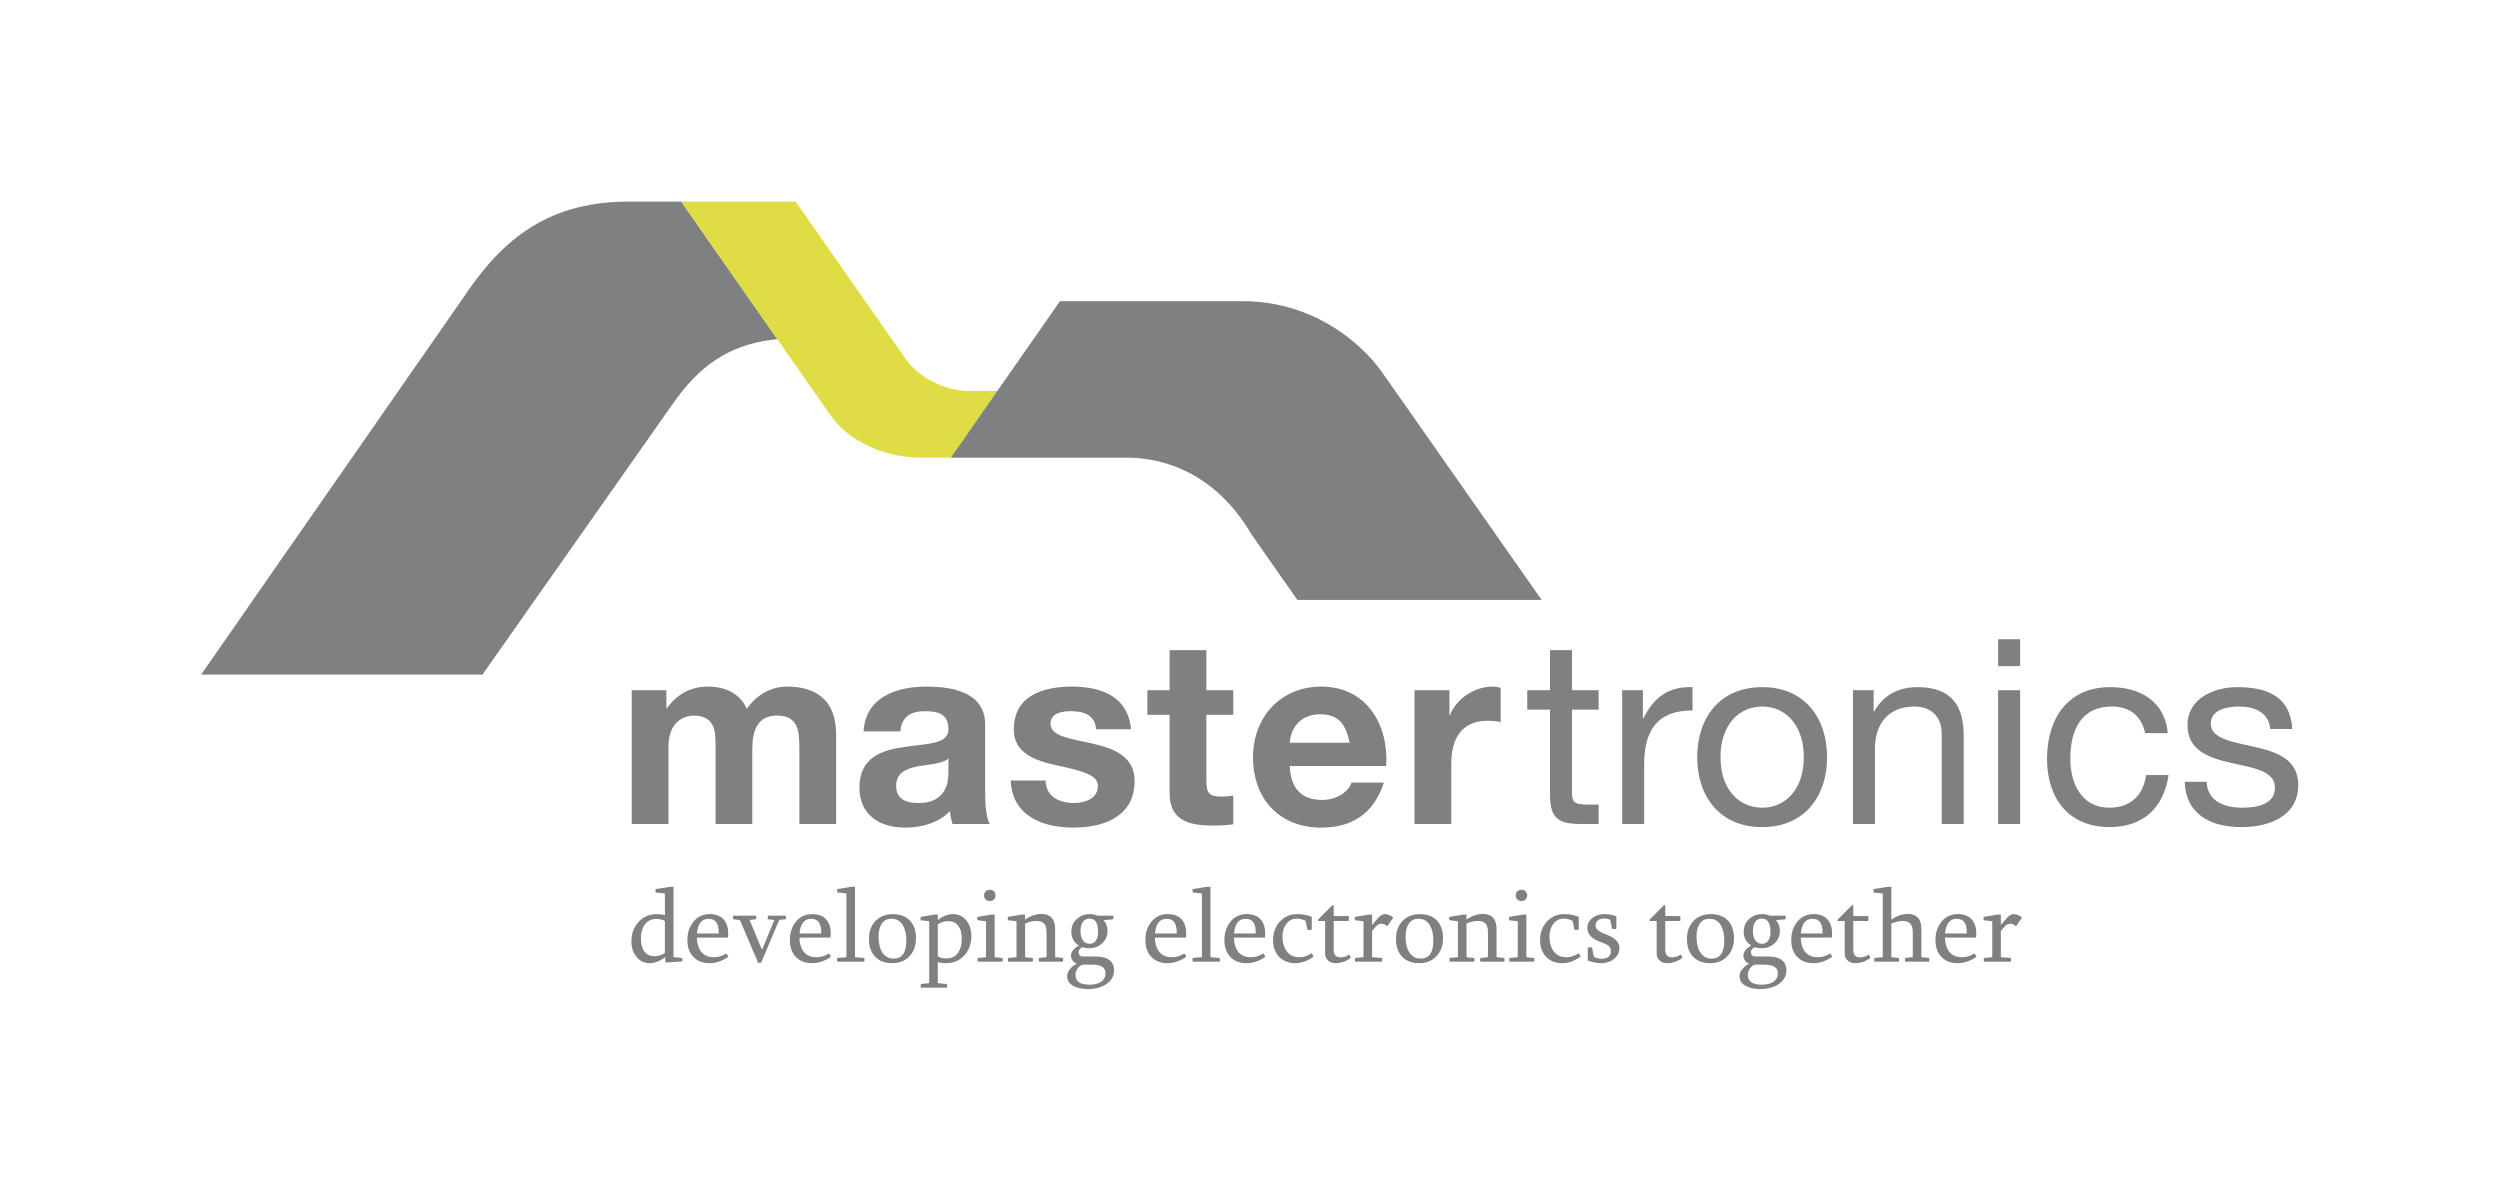 <svg xmlns="http://www.w3.org/2000/svg" height="444.283" width="942.1" xml:space="preserve">
  <defs>
      <clipPath id="a" clipPathUnits="userSpaceOnUse">
          <path d="M0 333.212h706.575V0H0Z"/>
      </clipPath>
  </defs>
  <g clip-path="url(#a)" transform="matrix(1.333 0 0 -1.333 0 444.283)">
      <path style="fill:#7f8082;fill-opacity:1;fill-rule:nonzero;stroke:none" d="M0 0h9.799v-5.121h.148c2.707 3.877 6.66 6.144 11.559 6.144 4.755 0 8.996-1.761 11.047-6.285 2.19 3.287 6.144 6.285 11.403 6.285 8.045 0 13.829-3.722 13.829-13.533v-25.303H47.398v21.426c0 5.047-.434 9.223-6.362 9.223-5.849 0-6.953-4.828-6.953-9.59v-21.059H23.697v21.211c0 4.383.297 9.438-6.291 9.438-2.043 0-7.017-1.322-7.017-8.703v-21.946H0Z" transform="translate(178.59 138.169)"/>
      <path style="fill:#7f8082;fill-opacity:1;fill-rule:nonzero;stroke:none" d="M0 0c-1.753-1.539-5.416-1.617-8.633-2.203-3.217-.656-6.142-1.744-6.142-5.557 0-3.873 3.001-4.824 6.362-4.824C-.293-12.584 0-6.145 0-3.877zm-23.991 7.674c.587 9.724 9.286 12.656 17.773 12.656 7.532 0 16.603-1.676 16.603-10.75v-19.676c0-3.439.365-6.875 1.315-8.41H1.17c-.367 1.168-.661 2.412-.732 3.652-3.288-3.439-8.12-4.679-12.725-4.679-7.169 0-12.874 3.584-12.874 11.336 0 8.558 6.436 10.607 12.874 11.484C-5.928 4.242 0 4.021 0 8.262c0 4.465-3.075 5.121-6.73 5.121-3.949 0-6.516-1.612-6.872-5.709z" transform="translate(268.122 118.862)"/>
      <path style="fill:#7f8082;fill-opacity:1;fill-rule:nonzero;stroke:none" d="M0 0c.074-4.541 3.875-6.367 7.976-6.367 2.997 0 6.805 1.17 6.805 4.824 0 3.147-4.317 4.25-11.783 5.854-5.995 1.316-11.99 3.437-11.99 10.095 0 9.658 8.335 12.141 16.455 12.141 8.267 0 15.872-2.779 16.674-12.068H14.26c-.285 4.029-3.365 5.121-7.086 5.121-2.345 0-5.784-.442-5.784-3.506 0-3.731 5.85-4.246 11.778-5.635C19.241 9.066 25.165 6.875 25.165-.152c0-9.944-8.632-13.164-17.265-13.164C-.879-13.316-9.434-10.025-9.875 0z" transform="translate(295.596 112.645)"/>
      <path style="fill:#7f8082;fill-opacity:1;fill-rule:nonzero;stroke:none" d="M0 0h7.607v-6.949H0v-18.727c0-3.506.877-4.388 4.391-4.388 1.095 0 2.124.072 3.216.298v-8.121c-1.756-.297-4.018-.363-6.065-.363-6.37 0-11.927 1.457-11.927 8.992v22.309h-6.284V0h6.284v11.334H0z" transform="translate(341.035 138.169)"/>
      <path style="fill:#7f8082;fill-opacity:1;fill-rule:nonzero;stroke:none" d="M0 0c-.959 5.271-3.225 8.049-8.271 8.049-6.579 0-8.485-5.121-8.629-8.049Zm-16.9-6.578c.293-6.586 3.509-9.586 9.285-9.586 4.172 0 7.537 2.559 8.195 4.902h9.145C6.797-20.188.58-23.99-7.979-23.99c-11.923 0-19.307 8.189-19.307 19.894 0 11.342 7.823 19.969 19.307 19.969 12.875 0 19.092-10.82 18.356-22.451z" transform="translate(381.507 123.32)"/>
      <path style="fill:#7f8082;fill-opacity:1;fill-rule:nonzero;stroke:none" d="M0 0h9.877v-7.016h.141c1.91 4.75 7.023 8.039 12.072 8.039.728 0 1.603-.15 2.265-.369v-9.65c-.951.223-2.486.361-3.734.361-7.603 0-10.232-5.478-10.232-12.138v-17.04H0Z" transform="translate(399.882 138.169)"/>
      <path style="fill:#7f8082;fill-opacity:1;fill-rule:nonzero;stroke:none" d="M0 0h7.539v-5.488H0v-23.475c0-2.861.801-3.367 4.684-3.367h2.855v-5.483H2.785c-6.437 0-9 1.317-9 8.266v24.059h-6.437V0h6.437v11.334H0Z" transform="translate(444.4 138.169)"/>
      <path style="fill:#7f8082;fill-opacity:1;fill-rule:nonzero;stroke:none" d="M0 0h5.848v-7.971h.146C8.988-1.908 13.164 1.1 19.891.873v-6.58c-10.018 0-13.676-5.707-13.676-15.285v-16.821H0Z" transform="translate(458.595 138.169)"/>
      <path style="fill:#7f8082;fill-opacity:1;fill-rule:nonzero;stroke:none" d="M0 0c6.508 0 11.773 5.121 11.773 14.264C11.773 23.482 6.508 28.6 0 28.6c-6.512 0-11.779-5.118-11.779-14.336C-11.779 5.121-6.512 0 0 0m0 34.082c11.994 0 18.352-8.695 18.352-19.818 0-11.047-6.358-19.75-18.352-19.75-12.002 0-18.365 8.703-18.365 19.75 0 11.123 6.363 19.818 18.365 19.818" transform="translate(498.165 104.96)"/>
      <path style="fill:#7f8082;fill-opacity:1;fill-rule:nonzero;stroke:none" d="M0 0h5.854v-5.998h.144C8.631-1.32 12.877.873 18.281.873c9.948 0 13.024-5.701 13.024-13.812v-24.874H25.09v25.594c0 4.615-2.928 7.61-7.686 7.61-7.527 0-11.187-5.047-11.187-11.848v-21.356H0Z" transform="translate(523.835 138.169)"/>
      <path style="fill:#7f8082;fill-opacity:1;fill-rule:nonzero;stroke:none" d="M564.87 138.169h6.219v-37.813h-6.219zm6.219 6.809h-6.219v7.599h6.219z"/>
      <path style="fill:#7f8082;fill-opacity:1;fill-rule:nonzero;stroke:none" d="M0 0c-.953 4.756-4.244 7.529-9.363 7.529-8.996 0-11.776-7.09-11.776-14.775 0-6.945 3.145-13.824 11.043-13.824 6 0 9.58 3.513 10.387 9.222h6.363C5.266-21.07-.516-26.557-10.018-26.557c-11.558 0-17.701 8.045-17.701 19.311 0 11.336 5.846 20.258 17.842 20.258C-1.322 13.012 5.559 8.99 6.434 0Z" transform="translate(606.415 126.03)"/>
      <path style="fill:#7f8082;fill-opacity:1;fill-rule:nonzero;stroke:none" d="M0 0c.219-5.557 5.049-7.313 10.166-7.313 3.879 0 9.145.879 9.145 5.639 0 4.82-6.143 5.627-12.362 7.016C.811 6.73-5.412 8.785-5.412 16.016c0 7.615 7.533 10.754 14.119 10.754 8.336 0 14.996-2.629 15.508-11.84h-6.219c-.441 4.824-4.687 6.357-8.781 6.357-3.721 0-8.045-1.017-8.045-4.82 0-4.465 6.586-5.196 12.365-6.59 6.211-1.389 12.361-3.432 12.361-10.75 0-9-8.412-11.926-16.093-11.926C1.322-12.799-5.85-9.359-6.211 0z" transform="translate(623.821 112.272)"/>
      <path style="fill:#7f8082;fill-opacity:1;fill-rule:nonzero;stroke:none" d="M0 0c-24.144-.025-36.714-12.283-46.823-27.506-.714-1.076-73.875-106.213-73.875-106.213h79.535l53.728 76.44c7.433 10.675 15.601 16.584 28.029 18.207.026.023 1.567.187 1.59.193L15.032 0Z" transform="translate(177.555 276.304)"/>
      <path style="fill:#dede44;fill-opacity:1;fill-rule:nonzero;stroke:none" d="m0 0-7.71-.006c-7.9 0-14.541 4.293-17.873 8.565l-31.424 44.97h-32.351l27.111-38.834L-46.94-7.18c4.98-7.006 14.958-11.681 25.345-11.681h8.44z" transform="translate(281.945 222.774)"/>
      <path style="fill:#7f8082;fill-opacity:1;fill-rule:nonzero;stroke:none" d="M0 0c-6.143 8.643-19.769 20.043-39.469 20.043h-51.544l-17.834-25.541-13.041-18.699h49.819c5.466 0 23.181-1.08 35.282-21.836l5.07-7.238 7.807-11.142h69.058z" transform="translate(390.678 228.11)"/>
      <path style="fill:#7f8082;fill-opacity:1;fill-rule:nonzero;stroke:none" d="M0 0c-.215.215-.532.371-.952.469a6.878 6.878 0 0 1-1.478.19c-1.445 0-2.557-.577-3.338-1.728-.673-1.005-1.009-2.264-1.009-3.777 0-1.395.268-2.532.805-3.41.643-1.073 1.624-1.611 2.942-1.611 1.044 0 2.001.274 2.869.82.098.088.151.147.161.176Zm1.259 9.72a.497.497 0 0 0 .147.029h.863c.107 0 .161-.049.161-.146V-9.983c0-.098.049-.148.146-.148l2.152-.233c.107 0 .162-.054.162-.161v-.688c0-.089-.045-.137-.133-.146l-4.465-.293c-.087-.01-.136.039-.146.146l-.087 1.405c-1.435-1.162-2.894-1.742-4.377-1.742-1.591 0-2.87.65-3.835 1.947-.879 1.181-1.318 2.582-1.318 4.202 0 2.185.659 4.006 1.976 5.46C-6.119 1.269-4.353 2.02-2.196 2.02c.606 0 1.337-.093 2.196-.278v6.002c0 .097-.054.146-.161.146l-2.327.234c-.108 0-.161.054-.161.161v.688c0 .098.044.147.131.147z" transform="translate(187.972 72.848)"/>
      <path style="fill:#7f8082;fill-opacity:1;fill-rule:nonzero;stroke:none" d="M0 0c-1.562 0-2.571-.87-3.03-2.606a8.566 8.566 0 0 1-.263-1.522h6.119C2.913-1.376 1.971 0 0 0m-3.323-5.3c.039-1.63.42-2.928 1.142-3.893.829-1.103 2.025-1.656 3.586-1.656 1.25 0 2.421.342 3.513 1.026.039.039.074.049.103.029a.576.576 0 0 1 .074-.088l.424-.732c.019-.087-.01-.156-.088-.205-1.708-1.142-3.435-1.712-5.182-1.712-1.952 0-3.489.604-4.611 1.815-1.103 1.171-1.655 2.737-1.655 4.698 0 2.011.538 3.705 1.611 5.08C-3.235.575-1.674 1.331.278 1.331c1.727 0 3.04-.492 3.938-1.478.868-.957 1.303-2.303 1.303-4.041 0-.312-.02-.633-.059-.965 0-.097-.049-.147-.146-.147Z" transform="translate(200.342 73.536)"/>
      <path style="fill:#7f8082;fill-opacity:1;fill-rule:nonzero;stroke:none" d="M0 0c.02.05.02.099 0 .147-.02.04-.059.059-.117.059l-1.566.175c-.079 0-.117.04-.117.118v.761c0 .097.048.146.146.146h4.831c.097 0 .146-.049.146-.146V.528c0-.097-.049-.147-.146-.147L1.522.206c-.049 0-.087-.029-.117-.088L-3.63-11.813c-.03-.058-.069-.087-.118-.087h-.688a.226.226 0 0 0-.131.087L-9.632.089c-.039.058-.078.088-.117.088l-1.742.204c-.078 0-.117.04-.117.118v.761c0 .097.048.146.146.146h6.236c.107 0 .161-.049.161-.146V.499c0-.078-.044-.118-.132-.118L-6.749.206c-.136 0-.175-.068-.116-.206l3.44-8.227z" transform="translate(218.845 73.037)"/>
      <path style="fill:#7f8082;fill-opacity:1;fill-rule:nonzero;stroke:none" d="M0 0c-1.562 0-2.571-.87-3.03-2.606a8.566 8.566 0 0 1-.263-1.522h6.119C2.913-1.376 1.971 0 0 0m-3.322-5.3c.038-1.63.419-2.928 1.141-3.893.829-1.103 2.025-1.656 3.586-1.656 1.25 0 2.421.342 3.513 1.026.04.039.074.049.103.029a.63.63 0 0 1 .073-.088l.425-.732c.019-.087-.01-.156-.088-.205-1.708-1.142-3.435-1.712-5.182-1.712-1.952 0-3.489.604-4.611 1.815-1.103 1.171-1.655 2.737-1.655 4.698 0 2.011.537 3.705 1.611 5.08C-3.235.575-1.673 1.331.278 1.331c1.728 0 3.04-.492 3.938-1.478.868-.957 1.303-2.303 1.303-4.041 0-.312-.019-.633-.059-.965 0-.097-.049-.147-.146-.147Z" transform="translate(229.326 73.536)"/>
      <path style="fill:#7f8082;fill-opacity:1;fill-rule:nonzero;stroke:none" d="M0 0c0 .097-.049.146-.146.146l-2.343.249c-.097 0-.146.048-.146.146v.688c.03.098.068.147.117.147l3.777.6a.491.491 0 0 0 .146.029h.879c.097 0 .146-.049.146-.147v-19.615c0-.088.049-.138.146-.147l2.372-.204c.097-.01.146-.064.146-.162v-.747c0-.096-.049-.145-.146-.145h-7.437c-.097 0-.146.049-.146.145v.747c0 .108.049.162.146.162l2.343.204c.097 0 .146.049.146.147z" transform="translate(239.28 80.592)"/>
      <path style="fill:#7f8082;fill-opacity:1;fill-rule:nonzero;stroke:none" d="M0 0c-1.298 0-2.26-.548-2.884-1.641-.498-.868-.747-2.001-.747-3.395 0-2.801.752-4.7 2.255-5.694.546-.362 1.205-.542 1.976-.542 2.411 0 3.616 1.693 3.616 5.08 0 1.668-.283 3.039-.849 4.113C2.645-.694 1.522 0 0 0m.38 1.302c2.108 0 3.738-.614 4.89-1.845 1.122-1.2 1.683-2.863 1.683-4.991 0-2.04-.605-3.713-1.815-5.022-1.249-1.336-2.884-2.005-4.904-2.005-2.088 0-3.713.624-4.875 1.874-1.142 1.21-1.713 2.865-1.713 4.962 0 2.07.601 3.748 1.801 5.037C-3.313.64-1.669 1.302.38 1.302" transform="translate(252.001 73.565)"/>
      <path style="fill:#7f8082;fill-opacity:1;fill-rule:nonzero;stroke:none" d="M0 0c.449-.449 1.259-.674 2.43-.674 2.088 0 3.445 1.113 4.07 3.338.185.663.277 1.391.277 2.181 0 1.405-.268 2.542-.805 3.412C5.328 9.32 4.347 9.852 3.03 9.852a5.305 5.305 0 0 1-2.869-.806C.053 9.007 0 8.948 0 8.87Zm-1.172 11.681c.04.009.103.019.191.029h.835c.097 0 .146-.049.146-.146v-1.405c1.376 1.122 2.815 1.683 4.318 1.683 1.601 0 2.884-.643 3.85-1.933.878-1.161 1.317-2.566 1.317-4.215 0-2.215-.653-4.045-1.961-5.489-1.357-1.484-3.133-2.226-5.328-2.226-.606 0-1.338.093-2.196.28v-5.798c0-.097.053-.147.161-.147l2.298-.204c.107 0 .161-.049.161-.147v-.761c0-.098-.054-.146-.161-.146H-4.67c-.098 0-.146.048-.146.146v.761c0 .098.048.147.146.147l2.094.204c.097 0 .146.05.146.147V9.705c0 .098-.049.147-.146.147l-2.153.249c-.097 0-.146.048-.146.146v.688c.03.097.068.146.117.146z" transform="translate(265.117 63.025)"/>
      <path style="fill:#7f8082;fill-opacity:1;fill-rule:nonzero;stroke:none" d="M0 0c.468 0 .854-.148 1.156-.446.302-.298.454-.681.454-1.149 0-.468-.152-.852-.454-1.148C.854-3.041.468-3.191 0-3.191c-.468 0-.856.15-1.164.448-.307.296-.461.68-.461 1.148 0 .468.154.851.461 1.149C-.856-.148-.468 0 0 0m-3.293-20.332c-.108 0-.162.049-.162.145v.748c0 .107.054.161.162.161l2.093.204c.097 0 .146.049.146.147v9.896c0 .097-.049.146-.146.146l-2.167.249c-.097 0-.147.049-.147.147v.687c0 .098.04.147.118.147l3.601.599c.039.01.097.02.176.03h.848c.098 0 .147-.049.147-.146v-11.755c0-.098.049-.147.146-.147l1.947-.204c.108 0 .161-.054.161-.161v-.748c0-.096-.053-.145-.161-.145z" transform="translate(279.814 81.762)"/>
      <path style="fill:#7f8082;fill-opacity:1;fill-rule:nonzero;stroke:none" d="M0 0c.107.02.17.029.19.029h.835c.097 0 .146-.049.146-.145v-1.288C2.069-.692 3.172-.195 4.479.088c.4.088.839.133 1.318.133 2.576 0 3.865-1.45 3.865-4.348v-7.744c0-.099.048-.148.146-.148l1.947-.204c.097 0 .146-.053.146-.161v-.747c0-.097-.049-.145-.146-.145H5.197c-.108 0-.161.048-.161.145v.747c0 .108.053.161.161.161l1.888.204c.097 0 .146.049.146.148v6.865c0 1.073-.189 1.863-.571 2.371-.439.575-1.181.864-2.225.864-1.181 0-2.22-.229-3.117-.688-.079-.039-.128-.078-.147-.116v-9.296c0-.099.049-.148.147-.148l1.888-.204c.107 0 .161-.053.161-.161v-.747c0-.097-.054-.145-.161-.145h-6.705c-.107 0-.161.048-.161.145v.747c0 .108.054.161.161.161l2.094.204c.097 0 .146.049.146.148v9.895c0 .098-.049.147-.146.147l-2.152.249c-.108 0-.161.049-.161.146v.688c0 .098.038.146.117.146z" transform="translate(288.627 74.706)"/>
      <path style="fill:#7f8082;fill-opacity:1;fill-rule:nonzero;stroke:none" d="M0 0c1.044 0 1.757.59 2.137 1.771.137.429.206.981.206 1.654 0 2.45-.821 3.674-2.46 3.674-1.132 0-1.888-.611-2.269-1.83-.146-.467-.219-1.025-.219-1.668 0-1.241.282-2.187.849-2.84C-1.317.252-.731 0 0 0m-1.888-5.899c-.576-.099-1.078-.448-1.508-1.047-.429-.601-.644-1.202-.644-1.809 0-1.873 1.317-2.81 3.952-2.81 1.23 0 2.245.225 3.045.673.985.567 1.479 1.42 1.479 2.562 0 1.62-1.269 2.431-3.806 2.431zm-.205 4.947c-.702-.41-1.054-.863-1.054-1.361 0-.743.302-1.157.908-1.246a4.74 4.74 0 0 1 .687-.043H.776c1.308 0 2.279-.068 2.913-.206 1.093-.223 1.913-.692 2.459-1.403.342-.44.561-.972.659-1.597.039-.243.059-.463.059-.659 0-1.268-.454-2.351-1.362-3.249-.8-.791-1.854-1.366-3.161-1.727-.86-.235-1.801-.352-2.826-.352-1.513 0-2.786.234-3.82.703-1.386.624-2.079 1.605-2.079 2.943 0 .702.302 1.41.907 2.123.547.653 1.172 1.117 1.874 1.389a2.17 2.17 0 0 0-1.229.858 2.427 2.427 0 0 0-.469 1.456c0 1.005.736 1.951 2.21 2.839-1.414.888-2.122 2.201-2.122 3.937 0 1.426.517 2.607 1.551 3.544 1.005.917 2.226 1.375 3.66 1.375.761 0 1.474-.142 2.137-.424h4.377c.098 0 .147-.049.147-.146v-.761c0-.088-.049-.138-.147-.147l-2.649-.205c.761-.838 1.141-1.869 1.141-3.088 0-1.396-.5-2.555-1.5-3.477C2.505-.798 1.298-1.26-.117-1.26c-.741 0-1.401.104-1.976.308" transform="translate(308.08 66.495)"/>
      <path style="fill:#7f8082;fill-opacity:1;fill-rule:nonzero;stroke:none" d="M0 0c-1.561 0-2.572-.87-3.029-2.606a8.57 8.57 0 0 1-.264-1.522h6.119C2.913-1.376 1.972 0 0 0m-3.323-5.3c.039-1.63.42-2.928 1.142-3.893.83-1.103 2.026-1.656 3.587-1.656 1.249 0 2.42.342 3.513 1.026.039.039.073.049.102.029a.576.576 0 0 1 .074-.088l.424-.732c.02-.087-.01-.156-.088-.205-1.708-1.142-3.435-1.712-5.182-1.712-1.951 0-3.489.604-4.611 1.815-1.103 1.171-1.654 2.737-1.654 4.698 0 2.011.537 3.705 1.61 5.08C-3.235.575-1.673 1.331.278 1.331c1.728 0 3.04-.492 3.939-1.478.868-.957 1.302-2.303 1.302-4.041 0-.312-.019-.633-.059-.965 0-.097-.048-.147-.146-.147Z" transform="translate(329.818 73.536)"/>
      <path style="fill:#7f8082;fill-opacity:1;fill-rule:nonzero;stroke:none" d="M0 0c0 .097-.049.146-.146.146l-2.342.249c-.098 0-.147.048-.147.146v.688c.029.098.068.147.117.147l3.777.6a.491.491 0 0 0 .146.029h.879c.097 0 .146-.049.146-.147v-19.615c0-.088.049-.138.147-.147l2.371-.204c.098-.01.147-.064.147-.162v-.747c0-.096-.049-.145-.147-.145h-7.436c-.098 0-.147.049-.147.145v.747c0 .108.049.162.147.162l2.342.204c.097 0 .146.049.146.147z" transform="translate(339.773 80.592)"/>
      <path style="fill:#7f8082;fill-opacity:1;fill-rule:nonzero;stroke:none" d="M0 0c-1.561 0-2.572-.87-3.029-2.606a8.393 8.393 0 0 1-.264-1.522h6.119C2.913-1.376 1.971 0 0 0m-3.322-5.3c.039-1.63.419-2.928 1.141-3.893.829-1.103 2.026-1.656 3.587-1.656 1.248 0 2.419.342 3.513 1.026.038.039.073.049.102.029a.576.576 0 0 1 .074-.088l.425-.732c.019-.087-.01-.156-.088-.205-1.708-1.142-3.437-1.712-5.182-1.712-1.953 0-3.49.604-4.612 1.815-1.103 1.171-1.654 2.737-1.654 4.698 0 2.011.536 3.705 1.61 5.08C-3.235.575-1.674 1.331.279 1.331c1.726 0 3.039-.492 3.937-1.478.869-.957 1.304-2.303 1.304-4.041 0-.312-.02-.633-.059-.965 0-.097-.049-.147-.148-.147Z" transform="translate(352.157 73.536)"/>
      <path style="fill:#7f8082;fill-opacity:1;fill-rule:nonzero;stroke:none" d="M0 0c1.385 0 2.693-.233 3.923-.702.098-.039.147-.088.147-.147v-3.468c0-.089-.049-.133-.147-.133h-.937c-.097 0-.146.044-.146.133l-.484 2.268c0 .059-.039.121-.116.19-.841.39-1.621.586-2.343.586-1.288 0-2.313-.527-3.074-1.581-.683-.947-1.024-2.089-1.024-3.426 0-1.668.365-3.03 1.097-4.084.839-1.209 2.06-1.816 3.66-1.816 1.19 0 2.323.363 3.396 1.084.059.038.098.048.118.03a.405.405 0 0 0 .058-.088l.424-.733c.039-.068.01-.135-.087-.204-1.708-1.181-3.376-1.771-5.007-1.771-1.942 0-3.483.604-4.625 1.815C-6.3-10.866-6.865-9.3-6.865-7.349c0 2.05.624 3.779 1.873 5.183C-3.693-.722-2.03 0 0 0" transform="translate(366.767 74.867)"/>
      <path style="fill:#7f8082;fill-opacity:1;fill-rule:nonzero;stroke:none" d="M0 0c0 .097-.054.146-.162.146h-1.727c-.088 0-.132.043-.132.132v.147c0 .058.034.117.103.175l3.835 3.865c.088.088.166.132.234.132h.147c.087 0 .131-.054.131-.161V1.684c0-.098.05-.147.146-.147h3.983c.096 0 .145-.054.145-.161V.308c0-.109-.049-.162-.145-.162H2.575c-.096 0-.146-.049-.146-.146v-7.979c0-1.434.639-2.151 1.919-2.151.936 0 1.692.238 2.268.717a.156.156 0 0 0 .146.044.338.338 0 0 0 .102-.044l.382-.746c.02-.088-.01-.156-.089-.204-.77-.519-1.434-.87-1.99-1.055a7.224 7.224 0 0 0-2.27-.366c-.819 0-1.506.255-2.064.762C.278-10.516 0-9.857 0-9.047Z" transform="translate(374.613 72.79)"/>
      <path style="fill:#7f8082;fill-opacity:1;fill-rule:nonzero;stroke:none" d="M0 0c.303 0 .678-.093 1.127-.277.448-.186.78-.385.996-.601.029-.019.054-.059.073-.117.02-.059.01-.109-.029-.147L.688-3.249C.62-3.348.565-3.396.526-3.396a.095.095 0 0 0-.072.03c-.439.438-.922.659-1.45.659-.653 0-1.23-.289-1.726-.863l-.88-1.026a.472.472 0 0 1-.116-.323v-7.113c0-.088.049-.138.146-.148l2.547-.204c.107-.01.162-.063.162-.161v-.747c0-.097-.055-.146-.162-.146h-7.364c-.106 0-.16.049-.16.146v.747c0 .107.054.161.16.161l2.094.204c.098 0 .147.049.147.148v9.895c0 .098-.049.147-.147.147l-2.151.249c-.108 0-.161.049-.161.146v.688c0 .097.039.146.117.146l3.601.6c.108.019.17.029.19.029h.835c.097 0 .146-.049.146-.145V-3.06l1.595 1.86C-1.439-.4-.731 0 0 0" transform="translate(391.608 74.867)"/>
      <path style="fill:#7f8082;fill-opacity:1;fill-rule:nonzero;stroke:none" d="M0 0c-1.298 0-2.259-.548-2.884-1.641-.498-.868-.746-2.001-.746-3.395 0-2.801.751-4.7 2.254-5.694.546-.362 1.205-.542 1.976-.542 2.411 0 3.616 1.693 3.616 5.08 0 1.668-.283 3.039-.849 4.113C2.645-.694 1.522 0 0 0m.38 1.302c2.108 0 3.739-.614 4.891-1.845 1.121-1.2 1.682-2.863 1.682-4.991 0-2.04-.604-3.713-1.815-5.022-1.249-1.336-2.883-2.005-4.904-2.005-2.088 0-3.713.624-4.875 1.874-1.141 1.21-1.712 2.865-1.712 4.962 0 2.07.6 3.748 1.8 5.037C-3.313.64-1.669 1.302.38 1.302" transform="translate(400.991 73.565)"/>
      <path style="fill:#7f8082;fill-opacity:1;fill-rule:nonzero;stroke:none" d="M0 0c.107.02.171.029.19.029h.835c.097 0 .146-.049.146-.145v-1.288C2.069-.692 3.172-.195 4.479.088c.4.088.84.133 1.319.133 2.576 0 3.863-1.45 3.863-4.348v-7.744c0-.099.049-.148.148-.148l1.946-.204c.098 0 .146-.053.146-.161v-.747c0-.097-.048-.145-.146-.145H5.197c-.108 0-.161.048-.161.145v.747c0 .108.053.161.161.161l1.888.204c.098 0 .146.049.146.148v6.865c0 1.073-.19 1.863-.57 2.371-.439.575-1.181.864-2.224.864-1.182 0-2.221-.229-3.119-.688-.079-.039-.128-.078-.147-.116v-9.296c0-.099.05-.148.147-.148l1.888-.204c.107 0 .161-.053.161-.161v-.747c0-.097-.054-.145-.161-.145h-6.704c-.107 0-.161.048-.161.145v.747c0 .108.054.161.161.161l2.093.204c.098 0 .147.049.147.148v9.895c0 .098-.049.147-.147.147l-2.152.249c-.107 0-.161.049-.161.146v.688c0 .098.039.146.117.146z" transform="translate(413.419 74.706)"/>
      <path style="fill:#7f8082;fill-opacity:1;fill-rule:nonzero;stroke:none" d="M0 0c.469 0 .854-.148 1.157-.446.302-.298.454-.681.454-1.149 0-.468-.152-.852-.454-1.148C.854-3.041.469-3.191 0-3.191c-.468 0-.855.15-1.164.448-.307.296-.461.68-.461 1.148 0 .468.154.851.461 1.149C-.855-.148-.468 0 0 0m-3.292-20.332c-.108 0-.162.049-.162.145v.748c0 .107.054.161.162.161l2.093.204c.096 0 .146.049.146.147v9.896c0 .097-.05.146-.146.146l-2.167.249c-.098 0-.147.049-.147.147v.687c0 .098.039.147.117.147l3.601.599c.039.01.098.02.176.03h.849c.097 0 .146-.049.146-.146v-11.755c0-.098.049-.147.147-.147l1.947-.204c.107 0 .161-.054.161-.161v-.748c0-.096-.054-.145-.161-.145z" transform="translate(430.121 81.762)"/>
      <path style="fill:#7f8082;fill-opacity:1;fill-rule:nonzero;stroke:none" d="M0 0a10.91 10.91 0 0 0 3.924-.702c.097-.039.146-.088.146-.147v-3.468c0-.089-.049-.133-.146-.133h-.938c-.096 0-.145.044-.145.133l-.484 2.268c0 .059-.039.121-.117.19-.839.39-1.619.586-2.342.586-1.287 0-2.312-.527-3.074-1.581C-3.859-3.801-4.2-4.943-4.2-6.28c0-1.668.365-3.03 1.097-4.084.839-1.209 2.059-1.816 3.661-1.816 1.19 0 2.322.363 3.395 1.084.059.038.097.048.117.03a.443.443 0 0 0 .059-.088l.425-.733c.039-.068.009-.135-.088-.204-1.708-1.181-3.377-1.771-5.007-1.771-1.941 0-3.484.604-4.626 1.815-1.132 1.181-1.697 2.747-1.697 4.698 0 2.05.624 3.779 1.873 5.183C-3.693-.722-2.029 0 0 0" transform="translate(442.241 74.867)"/>
      <path style="fill:#7f8082;fill-opacity:1;fill-rule:nonzero;stroke:none" d="M0 0c-.098.029-.146.068-.146.117L-.629 2.46c0 .078-.04.137-.117.176-.488.224-1.04.336-1.654.336-1.054 0-1.782-.356-2.181-1.069a1.73 1.73 0 0 1-.221-.863c0-.908.723-1.654 2.167-2.239l1.258-.514C.819-2.61 1.917-3.83 1.917-5.372c0-1.337-.556-2.406-1.668-3.206-.995-.722-2.186-1.083-3.572-1.083-1.005 0-2.187.229-3.541.688-.099.02-.148.074-.148.16v3.471c0 .077.049.116.148.116h.922c.106 0 .161-.039.161-.116l.468-2.402c.009-.039.052-.097.13-.175a4.946 4.946 0 0 1 2.123-.483c1.718 0 2.577.721 2.577 2.167 0 .848-.439 1.482-1.318 1.902-.145.068-.415.191-.804.366l-1.347.542C-6.07-2.576-7.129-1.327-7.129.322c0 1.172.526 2.138 1.581 2.899.908.654 1.996.98 3.264.98 1.035 0 2.103-.18 3.206-.541.108-.019.162-.073.162-.161V.117C1.084.039 1.03 0 .922 0Z" transform="translate(455.871 70.666)"/>
      <path style="fill:#7f8082;fill-opacity:1;fill-rule:nonzero;stroke:none" d="M0 0c0 .097-.054.146-.16.146h-1.729c-.087 0-.131.043-.131.132v.147c0 .058.034.117.102.175l3.835 3.865c.089.088.167.132.234.132h.147c.088 0 .132-.054.132-.161V1.684c0-.098.049-.147.146-.147h3.983c.096 0 .145-.054.145-.161V.308c0-.109-.049-.162-.145-.162H2.576C2.479.146 2.43.097 2.43 0v-7.979c0-1.434.638-2.151 1.918-2.151.936 0 1.692.238 2.269.717a.156.156 0 0 0 .146.044.334.334 0 0 0 .103-.044l.38-.746c.02-.088-.01-.156-.089-.204-.77-.519-1.432-.87-1.99-1.055a7.213 7.213 0 0 0-2.269-.366c-.819 0-1.507.255-2.064.762C.278-10.516 0-9.857 0-9.047Z" transform="translate(468.343 72.79)"/>
      <path style="fill:#7f8082;fill-opacity:1;fill-rule:nonzero;stroke:none" d="M0 0c-1.298 0-2.259-.548-2.884-1.641-.498-.868-.746-2.001-.746-3.395 0-2.801.751-4.7 2.254-5.694.546-.362 1.205-.542 1.976-.542 2.411 0 3.616 1.693 3.616 5.08 0 1.668-.283 3.039-.849 4.113C2.645-.694 1.522 0 0 0m.381 1.302c2.107 0 3.738-.614 4.89-1.845 1.121-1.2 1.682-2.863 1.682-4.991 0-2.04-.604-3.713-1.815-5.022-1.249-1.336-2.883-2.005-4.904-2.005-2.088 0-3.713.624-4.875 1.874-1.141 1.21-1.713 2.865-1.713 4.962 0 2.07.601 3.748 1.801 5.037C-3.313.64-1.669 1.302.381 1.302" transform="translate(483.245 73.565)"/>
      <path style="fill:#7f8082;fill-opacity:1;fill-rule:nonzero;stroke:none" d="M0 0c1.044 0 1.757.59 2.138 1.771.135.429.204.981.204 1.654 0 2.45-.821 3.674-2.458 3.674-1.133 0-1.889-.611-2.271-1.83-.146-.467-.218-1.025-.218-1.668 0-1.241.283-2.187.848-2.84C-1.317.252-.732 0 0 0m-1.889-5.899c-.576-.099-1.078-.448-1.507-1.047-.429-.601-.644-1.202-.644-1.809 0-1.873 1.317-2.81 3.952-2.81 1.23 0 2.245.225 3.045.673.986.567 1.479 1.42 1.479 2.562 0 1.62-1.27 2.431-3.807 2.431zm-.205 4.947c-.703-.41-1.053-.863-1.053-1.361 0-.743.301-1.157.908-1.246a4.73 4.73 0 0 1 .687-.043H.776c1.308 0 2.278-.068 2.913-.206 1.093-.223 1.913-.692 2.459-1.403.34-.44.561-.972.659-1.597.039-.243.059-.463.059-.659 0-1.268-.455-2.351-1.362-3.249-.8-.791-1.854-1.366-3.162-1.727-.86-.235-1.801-.352-2.825-.352-1.512 0-2.787.234-3.821.703-1.385.624-2.079 1.605-2.079 2.943 0 .702.303 1.41.907 2.123.548.653 1.172 1.117 1.874 1.389a2.174 2.174 0 0 0-1.229.858 2.432 2.432 0 0 0-.468 1.456c0 1.005.736 1.951 2.211 2.839-1.416.888-2.123 2.201-2.123 3.937 0 1.426.517 2.607 1.551 3.544 1.006.917 2.224 1.375 3.66 1.375.762 0 1.473-.142 2.138-.424h4.376c.097 0 .146-.049.146-.146v-.761c0-.088-.049-.138-.146-.147l-2.65-.205c.761-.838 1.143-1.869 1.143-3.088 0-1.396-.501-2.555-1.501-3.477-1-.922-2.209-1.384-3.622-1.384-.742 0-1.402.104-1.978.308" transform="translate(498.161 66.495)"/>
      <path style="fill:#7f8082;fill-opacity:1;fill-rule:nonzero;stroke:none" d="M0 0c-1.563 0-2.572-.87-3.03-2.606a8.477 8.477 0 0 1-.263-1.522h6.118C2.912-1.376 1.971 0 0 0m-3.322-5.3c.039-1.63.419-2.928 1.141-3.893.829-1.103 2.025-1.656 3.585-1.656 1.25 0 2.421.342 3.515 1.026.038.039.072.049.102.029a.515.515 0 0 1 .073-.088l.425-.732c.019-.087-.01-.156-.089-.205-1.706-1.142-3.435-1.712-5.182-1.712-1.951 0-3.488.604-4.61 1.815-1.103 1.171-1.655 2.737-1.655 4.698 0 2.011.537 3.705 1.611 5.08C-3.235.575-1.675 1.331.277 1.331c1.728 0 3.04-.492 3.939-1.478.868-.957 1.303-2.303 1.303-4.041 0-.312-.02-.633-.06-.965 0-.097-.049-.147-.146-.147Z" transform="translate(512.405 73.536)"/>
      <path style="fill:#7f8082;fill-opacity:1;fill-rule:nonzero;stroke:none" d="M0 0c0 .097-.054.146-.16.146h-1.729c-.087 0-.131.043-.131.132v.147c0 .058.034.117.102.175l3.835 3.865c.089.088.167.132.234.132h.147c.088 0 .132-.054.132-.161V1.684c0-.098.049-.147.146-.147h3.983c.096 0 .145-.054.145-.161V.308c0-.109-.049-.162-.145-.162H2.576C2.479.146 2.43.097 2.43 0v-7.979c0-1.434.639-2.151 1.918-2.151.937 0 1.693.238 2.269.717a.157.157 0 0 0 .147.044.338.338 0 0 0 .102-.044l.38-.746c.02-.088-.01-.156-.088-.204-.77-.519-1.433-.87-1.991-1.055a7.213 7.213 0 0 0-2.269-.366c-.819 0-1.507.255-2.063.762C.278-10.516 0-9.857 0-9.047Z" transform="translate(521.495 72.79)"/>
      <path style="fill:#7f8082;fill-opacity:1;fill-rule:nonzero;stroke:none" d="M0 0c.059.02.107.029.146.029h.879c.097 0 .146-.049.146-.146v-9.149c1.571 1.083 3.108 1.625 4.611 1.625 2.586 0 3.88-1.449 3.88-4.347v-7.744c0-.099.049-.148.146-.148l1.948-.204c.097 0 .145-.054.145-.161v-.747c0-.097-.048-.146-.145-.146H5.183c-.098 0-.148.049-.148.146v.747c0 .107.05.161.148.161l1.887.204c.108 0 .161.049.161.148v6.865c0 2.156-.931 3.234-2.795 3.234-.703 0-1.507-.136-2.415-.409a3.42 3.42 0 0 1-.704-.278c-.097-.039-.146-.097-.146-.176v-9.236c0-.099.049-.148.146-.148l1.888-.204c.099 0 .148-.054.148-.161v-.747c0-.097-.049-.146-.148-.146h-6.718c-.097 0-.146.049-.146.146v.747c0 .107.049.161.146.161l2.109.204c.096 0 .145.049.145.148v17.756c0 .097-.049.146-.145.146l-2.343.234c-.099 0-.147.054-.147.161v.688c0 .099.039.147.118.147z" transform="translate(533.513 82.567)"/>
      <path style="fill:#7f8082;fill-opacity:1;fill-rule:nonzero;stroke:none" d="M0 0c-1.562 0-2.572-.87-3.029-2.606a8.397 8.397 0 0 1-.265-1.522h6.119C2.913-1.376 1.971 0 0 0m-3.323-5.3c.039-1.63.42-2.928 1.141-3.893.829-1.103 2.026-1.656 3.587-1.656 1.248 0 2.42.342 3.514 1.026.039.039.073.049.102.029a.576.576 0 0 1 .074-.088l.424-.732c.019-.087-.01-.156-.088-.205-1.708-1.142-3.435-1.712-5.182-1.712-1.952 0-3.489.604-4.612 1.815-1.103 1.171-1.653 2.737-1.653 4.698 0 2.011.536 3.705 1.61 5.08C-3.235.575-1.674 1.331.278 1.331c1.728 0 3.039-.492 3.939-1.478.868-.957 1.302-2.303 1.302-4.041 0-.312-.02-.633-.059-.965 0-.097-.049-.147-.146-.147Z" transform="translate(553.173 73.536)"/>
      <path style="fill:#7f8082;fill-opacity:1;fill-rule:nonzero;stroke:none" d="M0 0c.302 0 .678-.093 1.127-.277.448-.186.78-.385.995-.601.029-.019.054-.059.073-.117.02-.059.01-.109-.029-.147L.688-3.249c-.069-.099-.123-.147-.162-.147-.03 0-.054.01-.073.03-.439.438-.922.659-1.449.659-.653 0-1.23-.289-1.727-.863l-.88-1.026a.472.472 0 0 1-.116-.323v-7.113c0-.088.049-.138.146-.148l2.548-.204c.107-.01.161-.063.161-.161v-.747c0-.097-.054-.146-.161-.146h-7.364c-.107 0-.161.049-.161.146v.747c0 .107.054.161.161.161l2.094.204c.098 0 .147.049.147.148v9.895c0 .098-.049.147-.147.147l-2.152.249c-.108 0-.161.049-.161.146v.688c0 .097.039.146.117.146l3.601.6c.108.019.17.029.19.029h.836c.096 0 .145-.049.145-.145V-3.06l1.596 1.86C-1.44-.4-.732 0 0 0" transform="translate(569.363 74.867)"/>
  </g>
</svg>
